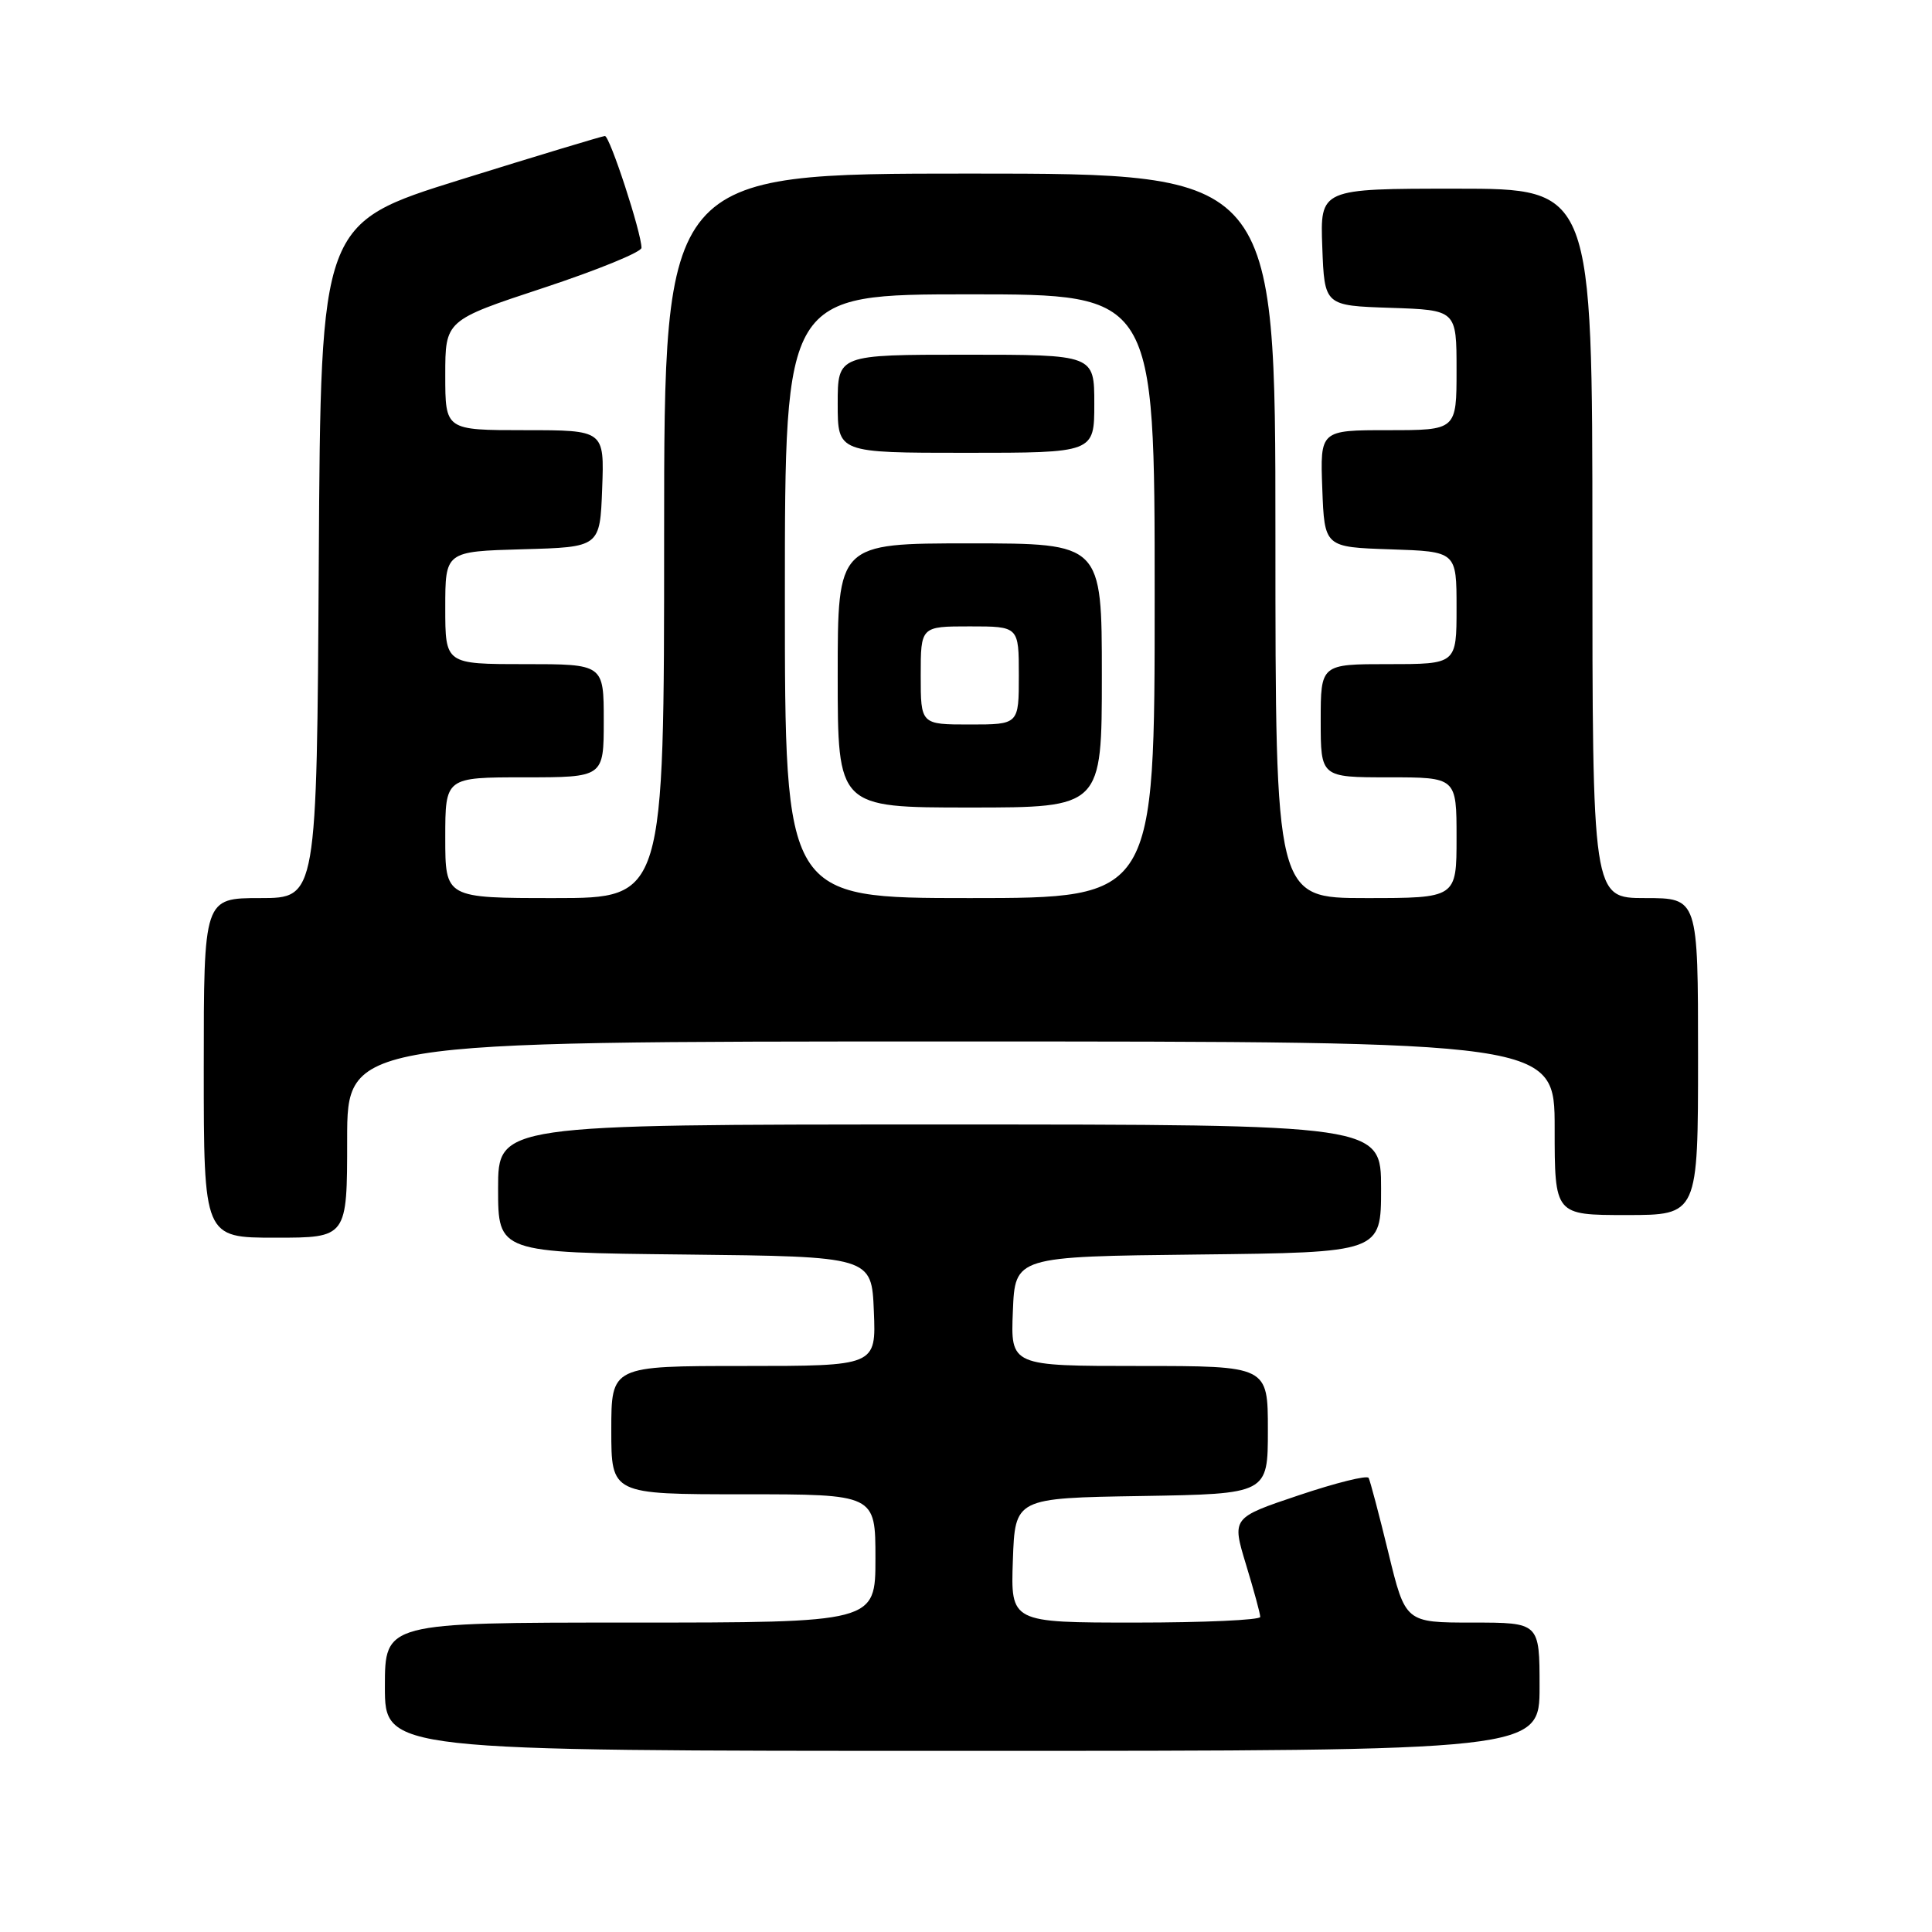 <?xml version="1.0" encoding="UTF-8" standalone="no"?>
<!DOCTYPE svg PUBLIC "-//W3C//DTD SVG 1.1//EN" "http://www.w3.org/Graphics/SVG/1.1/DTD/svg11.dtd" >
<svg xmlns="http://www.w3.org/2000/svg" xmlns:xlink="http://www.w3.org/1999/xlink" version="1.1" viewBox="0 0 256 256">
 <g >
 <path fill="currentColor"
d=" M 204.00 223.50 C 204.00 215.00 204.00 215.00 195.11 215.00 C 186.22 215.00 186.22 215.00 183.97 205.75 C 182.73 200.66 181.55 196.20 181.35 195.83 C 181.14 195.45 176.98 196.49 172.10 198.13 C 163.22 201.11 163.22 201.11 165.10 207.30 C 166.14 210.71 166.99 213.84 166.99 214.25 C 167.00 214.66 159.56 215.00 150.46 215.00 C 133.92 215.00 133.92 215.00 134.21 206.75 C 134.50 198.50 134.50 198.50 151.25 198.23 C 168.00 197.95 168.00 197.95 168.00 189.48 C 168.00 181.00 168.00 181.00 150.96 181.00 C 133.91 181.00 133.91 181.00 134.21 173.75 C 134.50 166.50 134.50 166.50 158.75 166.23 C 183.00 165.96 183.00 165.96 183.00 157.48 C 183.00 149.00 183.00 149.00 124.50 149.00 C 66.00 149.00 66.00 149.00 66.00 157.48 C 66.00 165.97 66.00 165.97 90.75 166.23 C 115.50 166.50 115.50 166.50 115.79 173.75 C 116.09 181.00 116.09 181.00 98.54 181.00 C 81.00 181.00 81.00 181.00 81.00 189.50 C 81.00 198.00 81.00 198.00 98.50 198.00 C 116.00 198.00 116.00 198.00 116.00 206.50 C 116.00 215.00 116.00 215.00 83.50 215.00 C 51.00 215.00 51.00 215.00 51.00 223.50 C 51.00 232.00 51.00 232.00 127.50 232.00 C 204.00 232.00 204.00 232.00 204.00 223.50 Z  M 46.00 151.00 C 46.00 138.00 46.00 138.00 126.00 138.00 C 206.00 138.00 206.00 138.00 206.00 149.50 C 206.00 161.00 206.00 161.00 215.50 161.00 C 225.00 161.00 225.00 161.00 225.00 140.00 C 225.00 119.00 225.00 119.00 218.00 119.00 C 211.00 119.00 211.00 119.00 211.00 72.00 C 211.00 25.00 211.00 25.00 192.96 25.00 C 174.92 25.00 174.92 25.00 175.21 32.75 C 175.50 40.50 175.50 40.50 184.25 40.79 C 193.00 41.08 193.00 41.08 193.00 49.04 C 193.00 57.00 193.00 57.00 183.96 57.00 C 174.92 57.00 174.92 57.00 175.21 64.75 C 175.50 72.50 175.50 72.50 184.25 72.79 C 193.00 73.08 193.00 73.08 193.00 80.54 C 193.00 88.00 193.00 88.00 184.00 88.00 C 175.00 88.00 175.00 88.00 175.00 95.50 C 175.00 103.00 175.00 103.00 184.00 103.00 C 193.00 103.00 193.00 103.00 193.00 111.00 C 193.00 119.00 193.00 119.00 181.00 119.00 C 169.00 119.00 169.00 119.00 169.00 71.00 C 169.00 23.00 169.00 23.00 128.50 23.00 C 88.00 23.00 88.00 23.00 88.00 71.00 C 88.00 119.00 88.00 119.00 73.50 119.00 C 59.00 119.00 59.00 119.00 59.00 111.00 C 59.00 103.00 59.00 103.00 69.50 103.00 C 80.00 103.00 80.00 103.00 80.00 95.50 C 80.00 88.00 80.00 88.00 69.50 88.00 C 59.00 88.00 59.00 88.00 59.00 80.53 C 59.00 73.07 59.00 73.07 69.25 72.78 C 79.50 72.50 79.50 72.50 79.79 64.75 C 80.08 57.00 80.08 57.00 69.54 57.00 C 59.00 57.00 59.00 57.00 59.00 49.72 C 59.00 42.44 59.00 42.44 72.00 38.15 C 79.15 35.79 85.00 33.40 85.00 32.84 C 85.00 30.85 80.80 18.00 80.15 18.02 C 79.79 18.04 71.17 20.64 61.00 23.81 C 42.50 29.58 42.50 29.58 42.24 74.29 C 41.98 119.00 41.98 119.00 34.49 119.00 C 27.00 119.00 27.00 119.00 27.00 141.50 C 27.00 164.00 27.00 164.00 36.50 164.00 C 46.00 164.00 46.00 164.00 46.00 151.00 Z  M 104.00 79.00 C 104.00 39.00 104.00 39.00 128.50 39.00 C 153.00 39.00 153.00 39.00 153.00 79.00 C 153.00 119.00 153.00 119.00 128.50 119.00 C 104.00 119.00 104.00 119.00 104.00 79.00 Z  M 146.00 89.50 C 146.00 72.00 146.00 72.00 128.50 72.00 C 111.00 72.00 111.00 72.00 111.00 89.50 C 111.00 107.00 111.00 107.00 128.50 107.00 C 146.00 107.00 146.00 107.00 146.00 89.50 Z  M 145.00 53.50 C 145.00 47.00 145.00 47.00 128.00 47.00 C 111.00 47.00 111.00 47.00 111.00 53.50 C 111.00 60.00 111.00 60.00 128.00 60.00 C 145.00 60.00 145.00 60.00 145.00 53.50 Z  M 122.00 89.50 C 122.00 83.00 122.00 83.00 128.50 83.00 C 135.00 83.00 135.00 83.00 135.00 89.50 C 135.00 96.00 135.00 96.00 128.50 96.00 C 122.00 96.00 122.00 96.00 122.00 89.50 Z "/>
</g>
</svg>